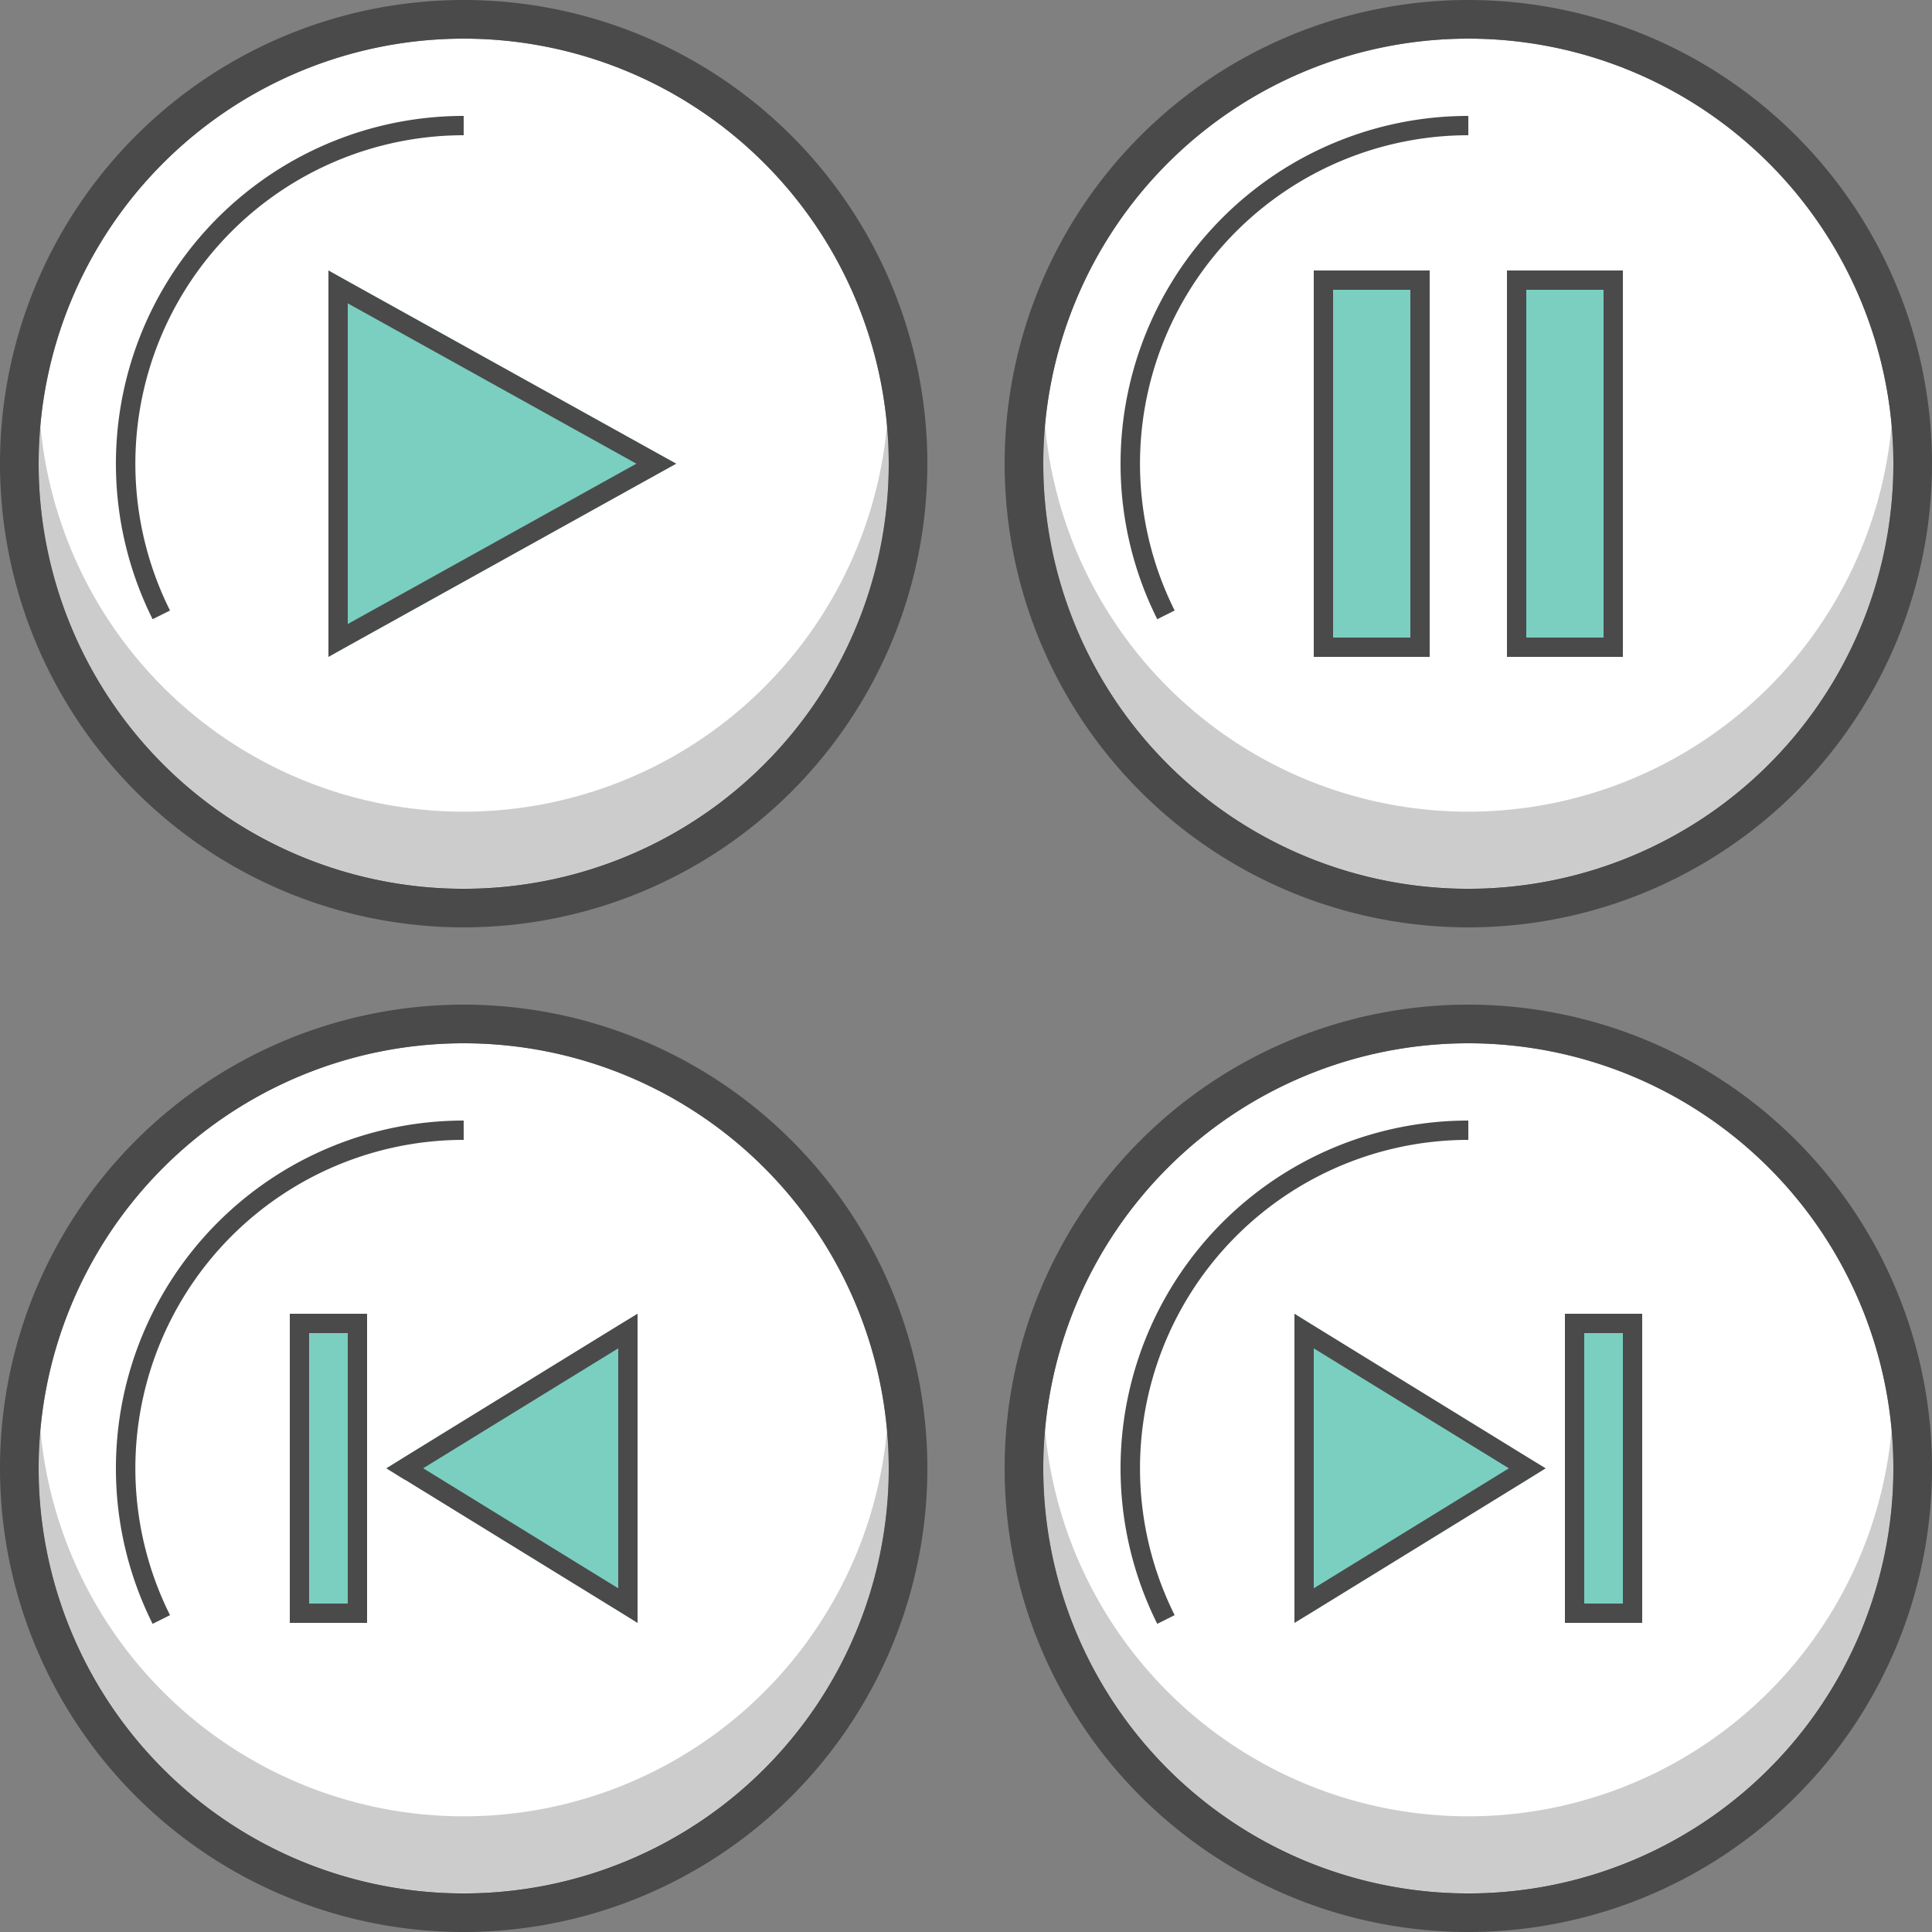 <svg xmlns="http://www.w3.org/2000/svg" width="100" height="100" viewBox="0 0 100 100" class="heroicon-media-buttons heroicon heroicons-lg">
    <rect x="0" y="0" width="100" height="100" fill="#808080" stroke="none"/>
    <path class="heroicon-media-buttons-play-circle heroicon-component-fill" fill="#FFFFFF" d="M24 46a22 22 0 1 0 0-44 22 22 0 0 0 0 44z"></path>
    <path class="heroicon-media-buttons-pause-circle heroicon-component-fill" fill="#FFFFFF" d="M76 46a22 22 0 1 0 0-44 22 22 0 0 0 0 44z"></path>
    <path class="heroicon-media-buttons-back-circle heroicon-component-fill" fill="#FFFFFF" d="M24 98a22 22 0 1 0 0-44 22 22 0 0 0 0 44z"></path>
    <path class="heroicon-media-buttons-forward-circle heroicon-component-fill" fill="#FFFFFF" d="M98 76a22 22 0 1 1-44 0 22 22 0 0 1 44 0z"></path>
    <polygon class="heroicon-media-buttons-play-symbol heroicon-component-accent heroicon-component-fill" fill="#7ACFC0" points="17 15.144 17 14 18 14.556 33.97 23.428 35 24 33.97 24.572 18 33.444 17 34 17 32.856"></polygon>
    <path class="heroicon-media-buttons-pause-symbol heroicon-component-accent heroicon-component-fill" fill="#7ACFC0" d="M69 14h5v20h-6V14h1zm9 0h6v20h-6V14z"></path>
    <path class="heroicon-media-buttons-back-symbol heroicon-component-accent heroicon-component-fill" fill="#7ACFC0" d="M19 76.56V84h-4V68h4v8.56zm1.95.03L20 76l.95-.59L32 68.61l1-.61v16l-1-.62-11.05-6.8z"></path>
    <path class="heroicon-media-buttons-forward-symbol heroicon-component-accent heroicon-component-fill" fill="#7ACFC0" d="M80 76l-.95.59L68 83.39 67 84V68l1 .62 11.05 6.8.95.58zm1 7V68h4v16h-4v-1z"></path>
    <path class="heroicon-shadows" fill="#000000" d="M45.91 22a22 22 0 1 1-43.82 0 22 22 0 0 0 43.82 0zm52 0a22 22 0 1 1-43.82 0 22 22 0 0 0 43.82 0zm-52 52a22 22 0 1 1-43.82 0 22 22 0 0 0 43.82 0zm8.18 0a22 22 0 0 0 43.82 0 22 22 0 1 1-43.82 0z" opacity=".2"></path>
    <path class="heroicon-outline" fill="#4A4A4A" fill-rule="nonzero" d="M48 24a24 24 0 1 1-48 0 24 24 0 0 1 48 0zM24 46a22 22 0 1 0 0-44 22 22 0 0 0 0 44zm0-40v1A17 17 0 0 0 8.8 31.6l-.9.45A18 18 0 0 1 24 6zm-7 9.14V14l1 .56 15.97 8.87L35 24l-1.03.57L18 33.44 17 34V15.14zM32.94 24L18 15.7v16.6L32.94 24zM100 24a24 24 0 1 1-48 0 24 24 0 0 1 48 0zM76 46a22 22 0 1 0 0-44 22 22 0 0 0 0 44zM58 24A18 18 0 0 1 76 6v1a17 17 0 0 0-15.2 24.6l-.9.45A17.93 17.93 0 0 1 58 24zm11-10h5v20h-6V14h1zm4 1h-4v18h4V15zm5-1h6v20h-6V14zm1 1v18h4V15h-4zM48 76a24 24 0 1 1-48 0 24 24 0 0 1 48 0zM24 98a22 22 0 1 0 0-44 22 22 0 0 0 0 44zM6 76a18 18 0 0 1 18-18v1A17 17 0 0 0 8.8 83.6l-.9.45A17.93 17.93 0 0 1 6 76zm13 .56V84h-4V68h4v8.56zM18 69h-2v14h2V69zm2.95 7.59L20 76l.95-.59L32 68.61l1-.61v16l-1-.62-11.05-6.8zm.96-.59L32 82.21V69.79L21.9 76zM76 100a24 24 0 1 1 0-48 24 24 0 0 1 0 48zm22-24a22 22 0 1 0-44 0 22 22 0 0 0 44 0zM76 58v1a17 17 0 0 0-15.2 24.6l-.9.45A18 18 0 0 1 76 58zm4 18l-.95.59L68 83.39 67 84V68l1 .62 11.05 6.8.95.58zm-12-6.21v12.42L78.1 76 68 69.79zM81 83V68h4v16h-4v-1zm1 0h2V69h-2v14z"></path>
</svg>
